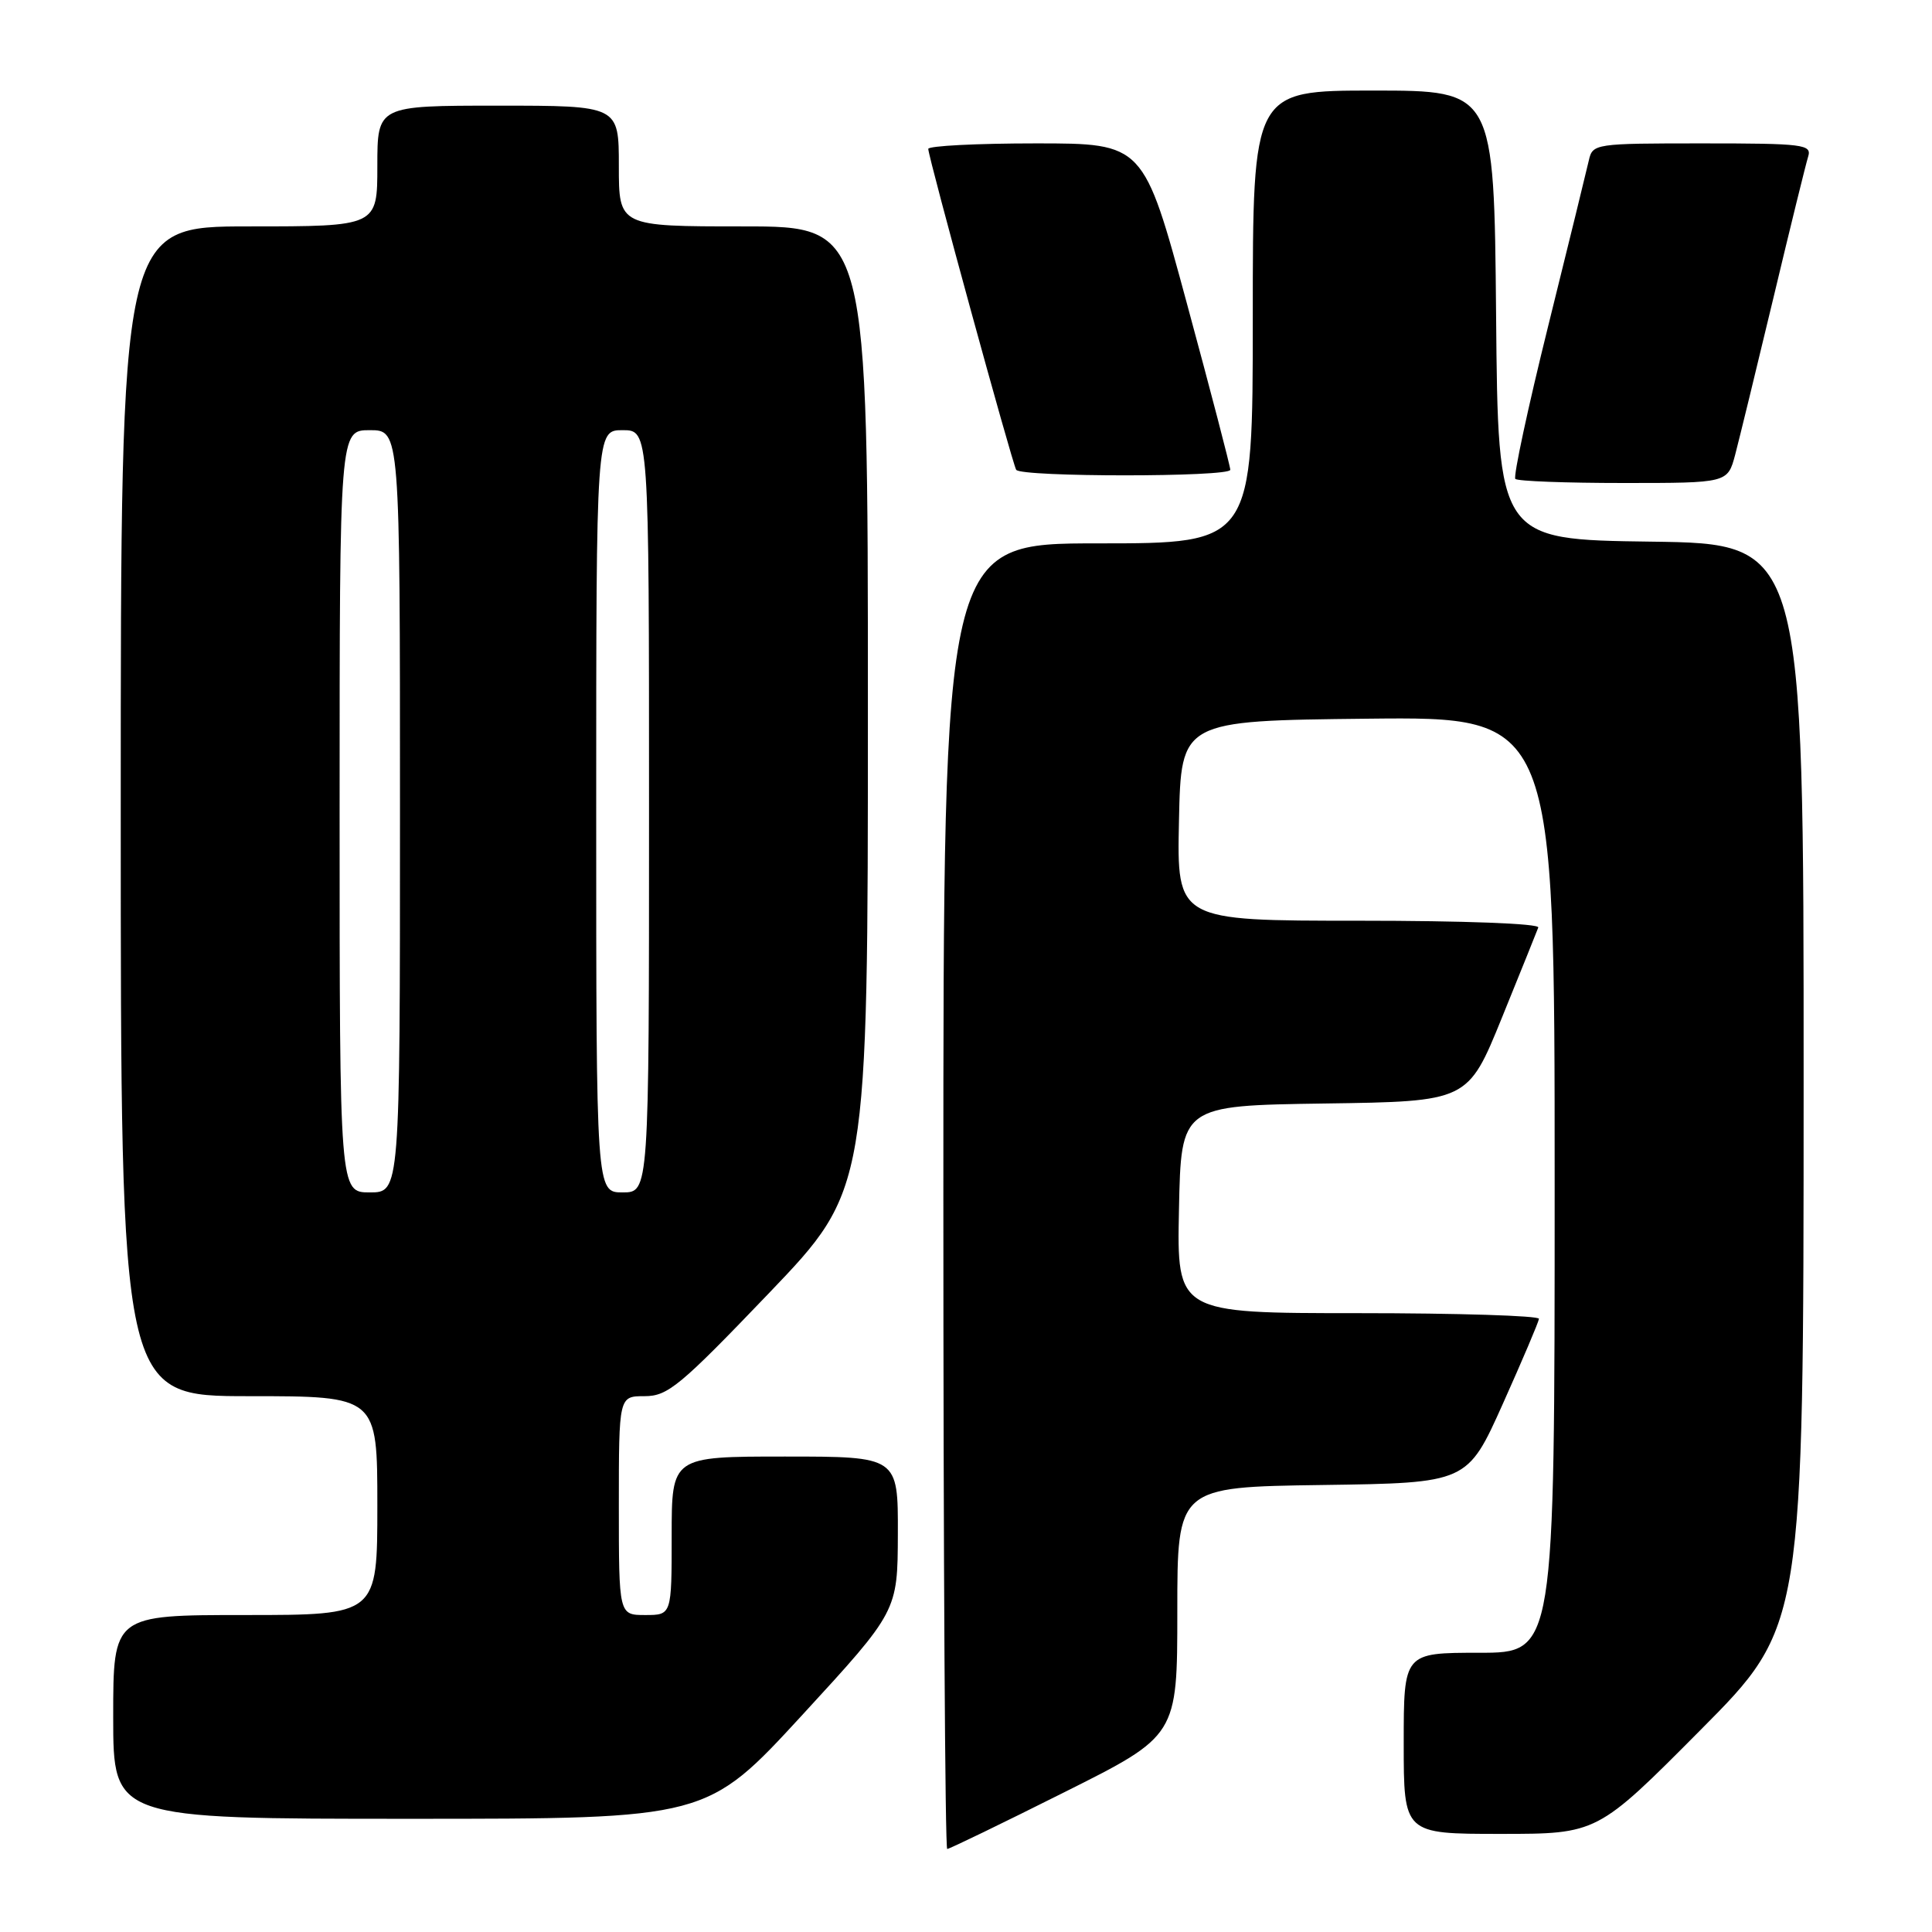<?xml version="1.0" encoding="UTF-8" standalone="no"?>
<!DOCTYPE svg PUBLIC "-//W3C//DTD SVG 1.1//EN" "http://www.w3.org/Graphics/SVG/1.1/DTD/svg11.dtd" >
<svg xmlns="http://www.w3.org/2000/svg" xmlns:xlink="http://www.w3.org/1999/xlink" version="1.1" viewBox="0 0 256 256">
 <g >
 <path fill="currentColor"
d=" M 141.01 237.49 C 156.00 229.99 156.00 229.99 156.00 213.52 C 156.00 197.04 156.00 197.04 175.22 196.77 C 194.43 196.50 194.43 196.50 199.14 186.00 C 201.73 180.22 203.88 175.16 203.92 174.75 C 203.97 174.34 193.19 174.00 179.97 174.00 C 155.94 174.00 155.94 174.00 156.22 160.25 C 156.50 146.50 156.50 146.50 175.50 146.22 C 194.50 145.95 194.50 145.95 199.00 134.88 C 201.47 128.79 203.65 123.40 203.83 122.90 C 204.03 122.38 194.00 122.00 180.05 122.00 C 155.94 122.00 155.94 122.00 156.22 108.75 C 156.50 95.50 156.50 95.50 181.25 95.23 C 206.00 94.97 206.00 94.97 206.00 156.98 C 206.00 219.00 206.00 219.00 196.00 219.00 C 186.00 219.00 186.00 219.00 186.00 231.00 C 186.00 243.00 186.00 243.00 198.82 243.00 C 211.65 243.00 211.65 243.00 225.31 229.25 C 238.98 215.50 238.98 215.50 238.99 143.77 C 239.00 72.04 239.00 72.04 218.75 71.77 C 198.50 71.50 198.50 71.50 198.24 41.75 C 197.97 12.00 197.97 12.00 181.99 12.00 C 166.00 12.00 166.00 12.00 166.00 42.00 C 166.00 72.00 166.00 72.00 145.50 72.00 C 125.00 72.00 125.00 72.00 125.00 158.50 C 125.00 206.08 125.23 245.00 125.51 245.00 C 125.79 245.00 132.77 241.62 141.01 237.49 Z  M 106.30 227.25 C 118.94 213.50 118.94 213.50 118.97 203.25 C 119.00 193.00 119.00 193.00 104.00 193.00 C 89.00 193.00 89.00 193.00 89.00 203.50 C 89.00 214.00 89.00 214.00 85.50 214.00 C 82.00 214.00 82.00 214.00 82.00 199.50 C 82.00 185.00 82.00 185.00 85.41 185.00 C 88.49 185.00 90.10 183.66 101.91 171.33 C 115.00 157.65 115.00 157.65 115.00 93.83 C 115.00 30.00 115.00 30.00 98.50 30.00 C 82.00 30.00 82.00 30.00 82.00 22.00 C 82.00 14.00 82.00 14.00 66.00 14.00 C 50.00 14.00 50.00 14.00 50.00 22.00 C 50.00 30.00 50.00 30.00 33.00 30.00 C 16.00 30.00 16.00 30.00 16.00 107.50 C 16.00 185.00 16.00 185.00 33.00 185.00 C 50.00 185.00 50.00 185.00 50.00 199.50 C 50.00 214.00 50.00 214.00 32.50 214.00 C 15.00 214.00 15.00 214.00 15.00 227.50 C 15.00 241.00 15.00 241.00 54.33 241.00 C 93.65 241.00 93.65 241.00 106.30 227.25 Z  M 229.92 60.25 C 230.46 58.19 232.74 48.85 234.98 39.50 C 237.21 30.15 239.29 21.71 239.59 20.75 C 240.09 19.14 238.98 19.00 225.59 19.00 C 211.32 19.00 211.03 19.04 210.53 21.25 C 210.25 22.49 207.83 32.37 205.14 43.21 C 202.45 54.05 200.50 63.16 200.79 63.46 C 201.09 63.76 207.54 64.00 215.13 64.00 C 228.92 64.00 228.92 64.00 229.92 60.25 Z  M 163.02 62.25 C 163.03 61.84 160.45 51.94 157.28 40.25 C 151.53 19.00 151.53 19.00 137.26 19.00 C 129.42 19.00 123.00 19.33 123.00 19.73 C 123.00 20.82 134.12 61.38 134.65 62.25 C 135.26 63.23 162.99 63.23 163.02 62.25 Z  M 45.00 107.50 C 45.00 57.00 45.00 57.00 49.00 57.00 C 53.00 57.00 53.00 57.00 53.00 107.50 C 53.00 158.00 53.00 158.00 49.00 158.00 C 45.00 158.00 45.00 158.00 45.00 107.50 Z  M 79.00 107.50 C 79.00 57.00 79.00 57.00 82.50 57.00 C 86.00 57.00 86.00 57.00 86.00 107.50 C 86.00 158.00 86.00 158.00 82.50 158.00 C 79.00 158.00 79.00 158.00 79.00 107.50 Z "/>
</g>
</svg>